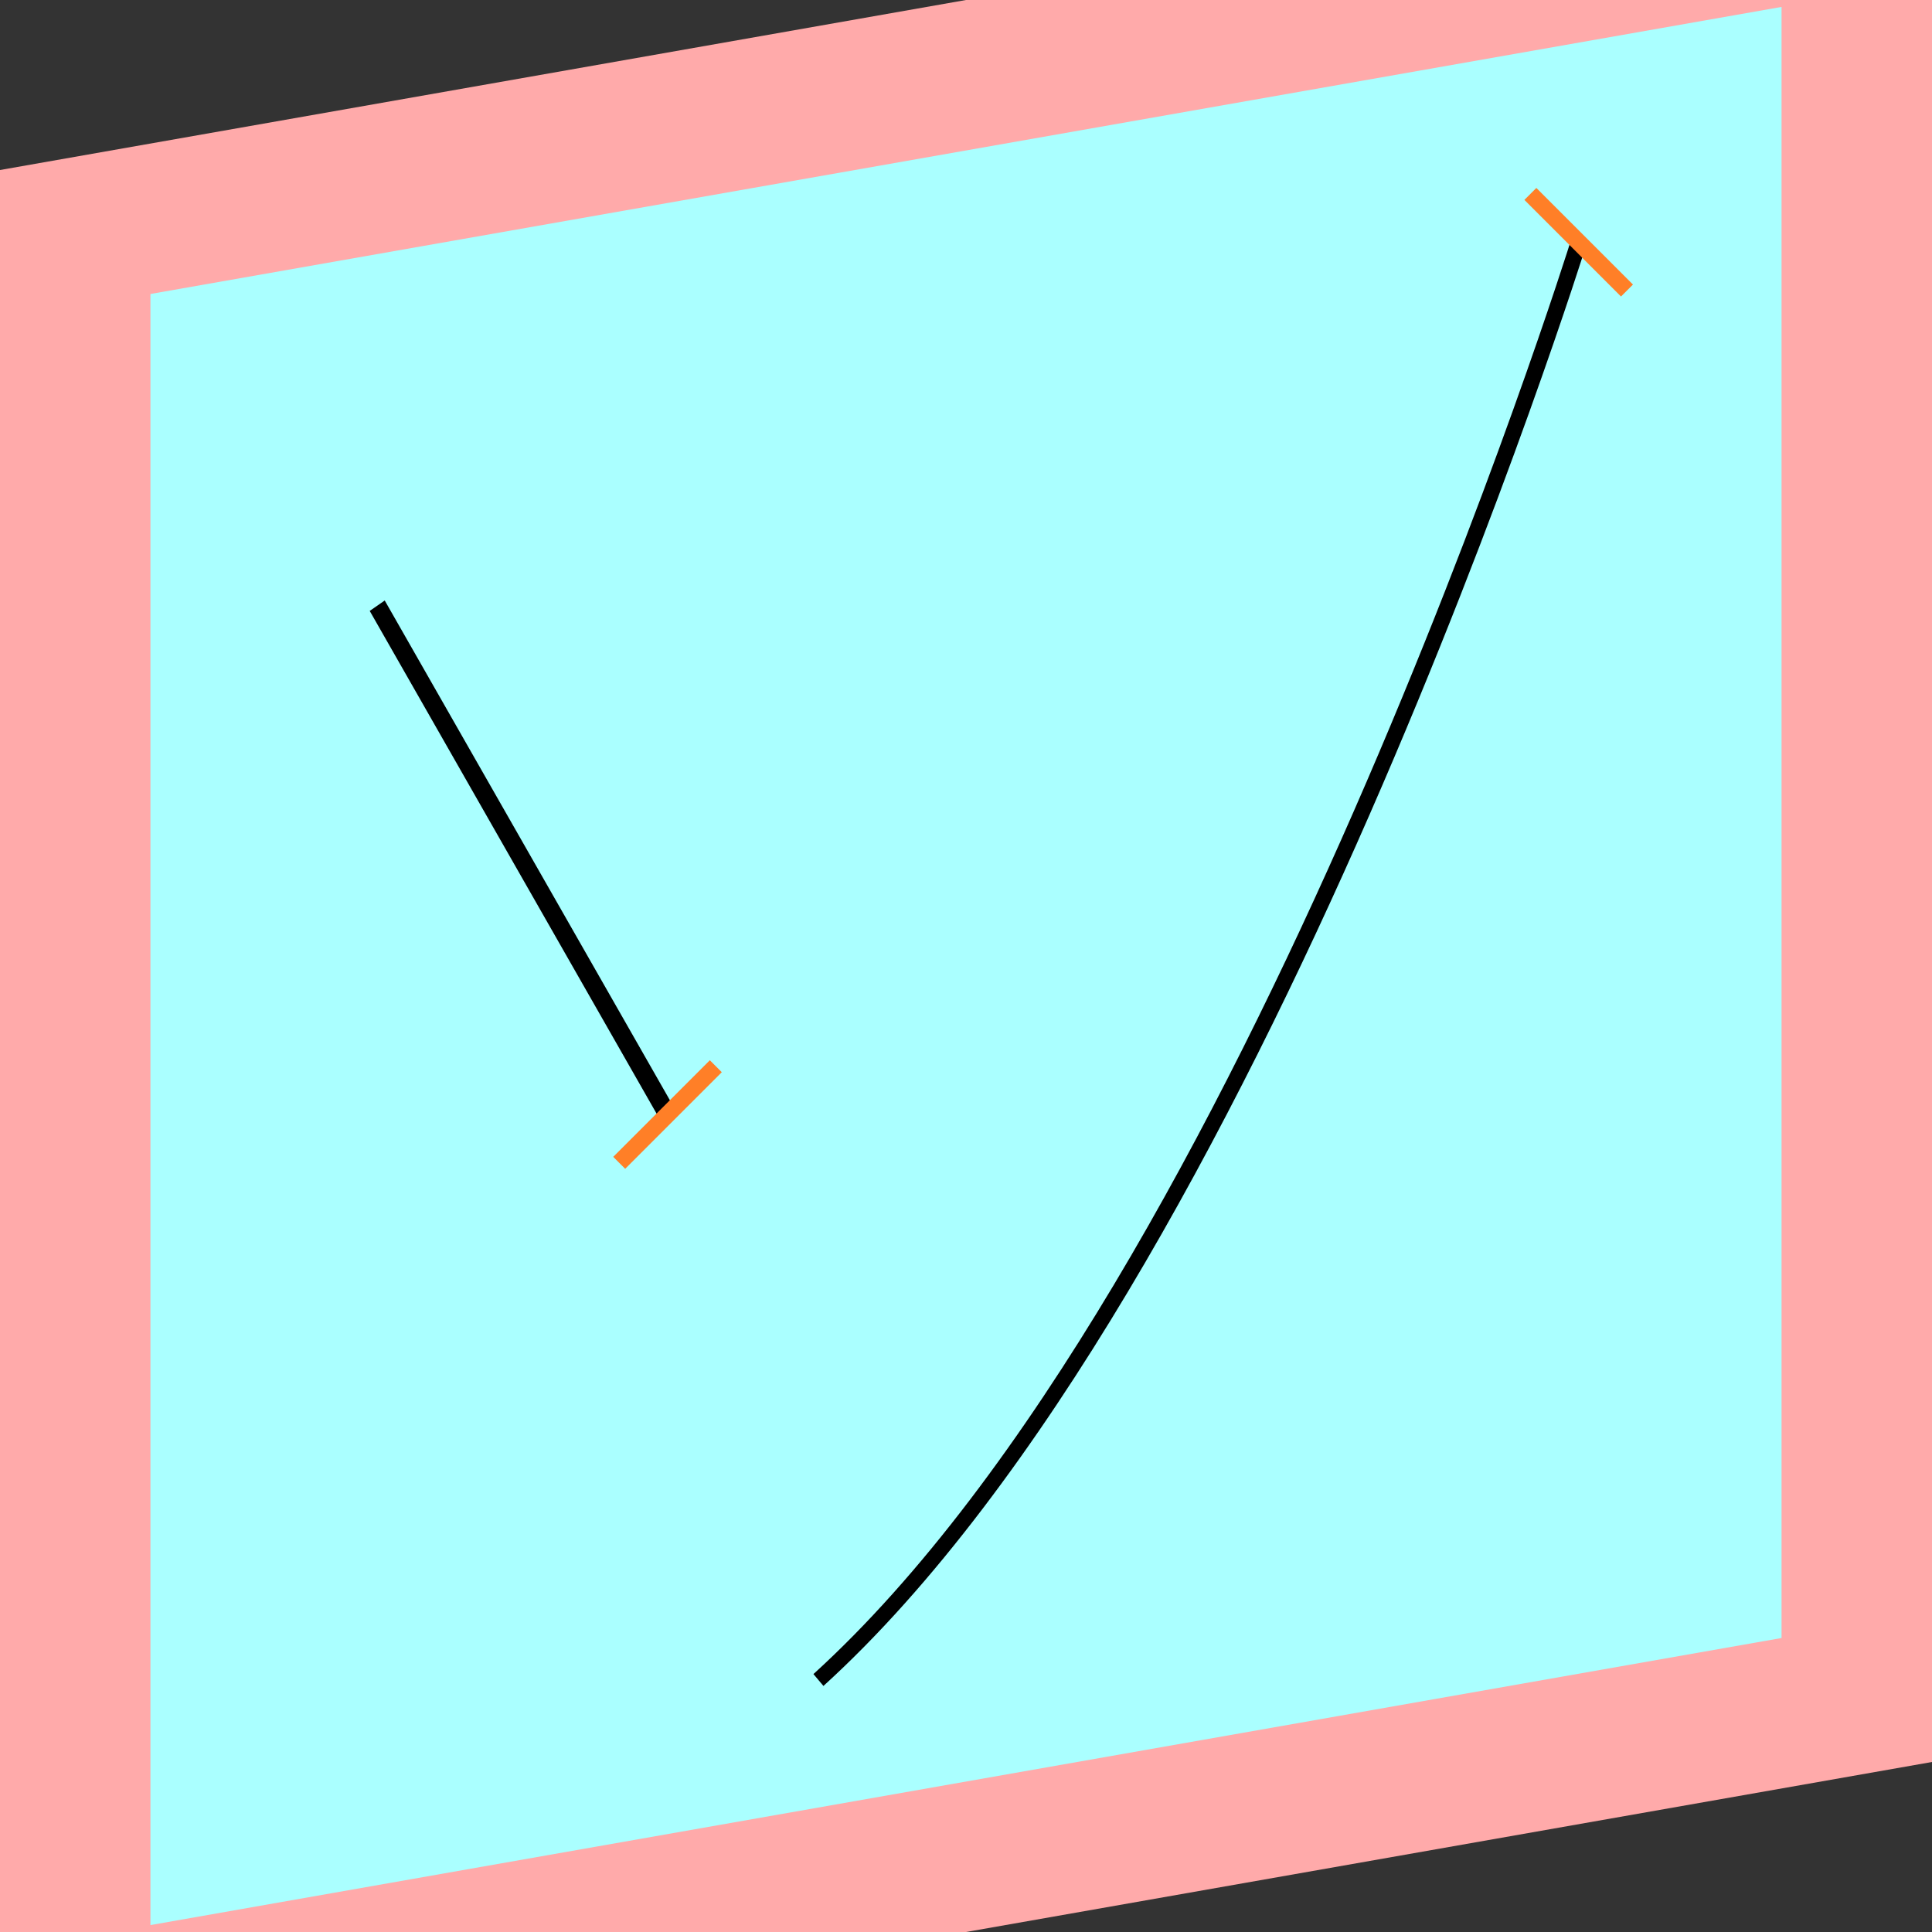 <?xml version="1.0" encoding="UTF-8"?>
<svg width="32mm" height="32mm" version="1.1" viewBox="-4 -4 8 8" xmlns="http://www.w3.org/2000/svg">
    <rect x="-4" y="-4" width="8" height="8" fill="#333333" stroke="none"/>
    <g transform="matrix(1 -0.176 0 1 0 0)">
        <path fill="#faa" d="m-4 -4 h8v8h-8" />
        <path fill="#aff" d="m-3.377 -3.377 h6.754 v6.754 h-6.754" />
        <g fill="none" stroke="#000" stroke-width=".07" id="glyph">
            <path d="M-2.438-1.921l1.202 2.318" />
            <path d="M2.537-2.55s-1.346 4.077-3.148 5.399" />
        </g>
    </g>
    <g stroke="#ff7f27" stroke-width=".07" id="slabs">
        <path d="m -1.236 0.615 0.2 -0.2 -0.4 0.4 z" />
        <path d="m 2.537 -2.997 0.2 0.2 -0.4 -0.4 z" />
    </g>
</svg>